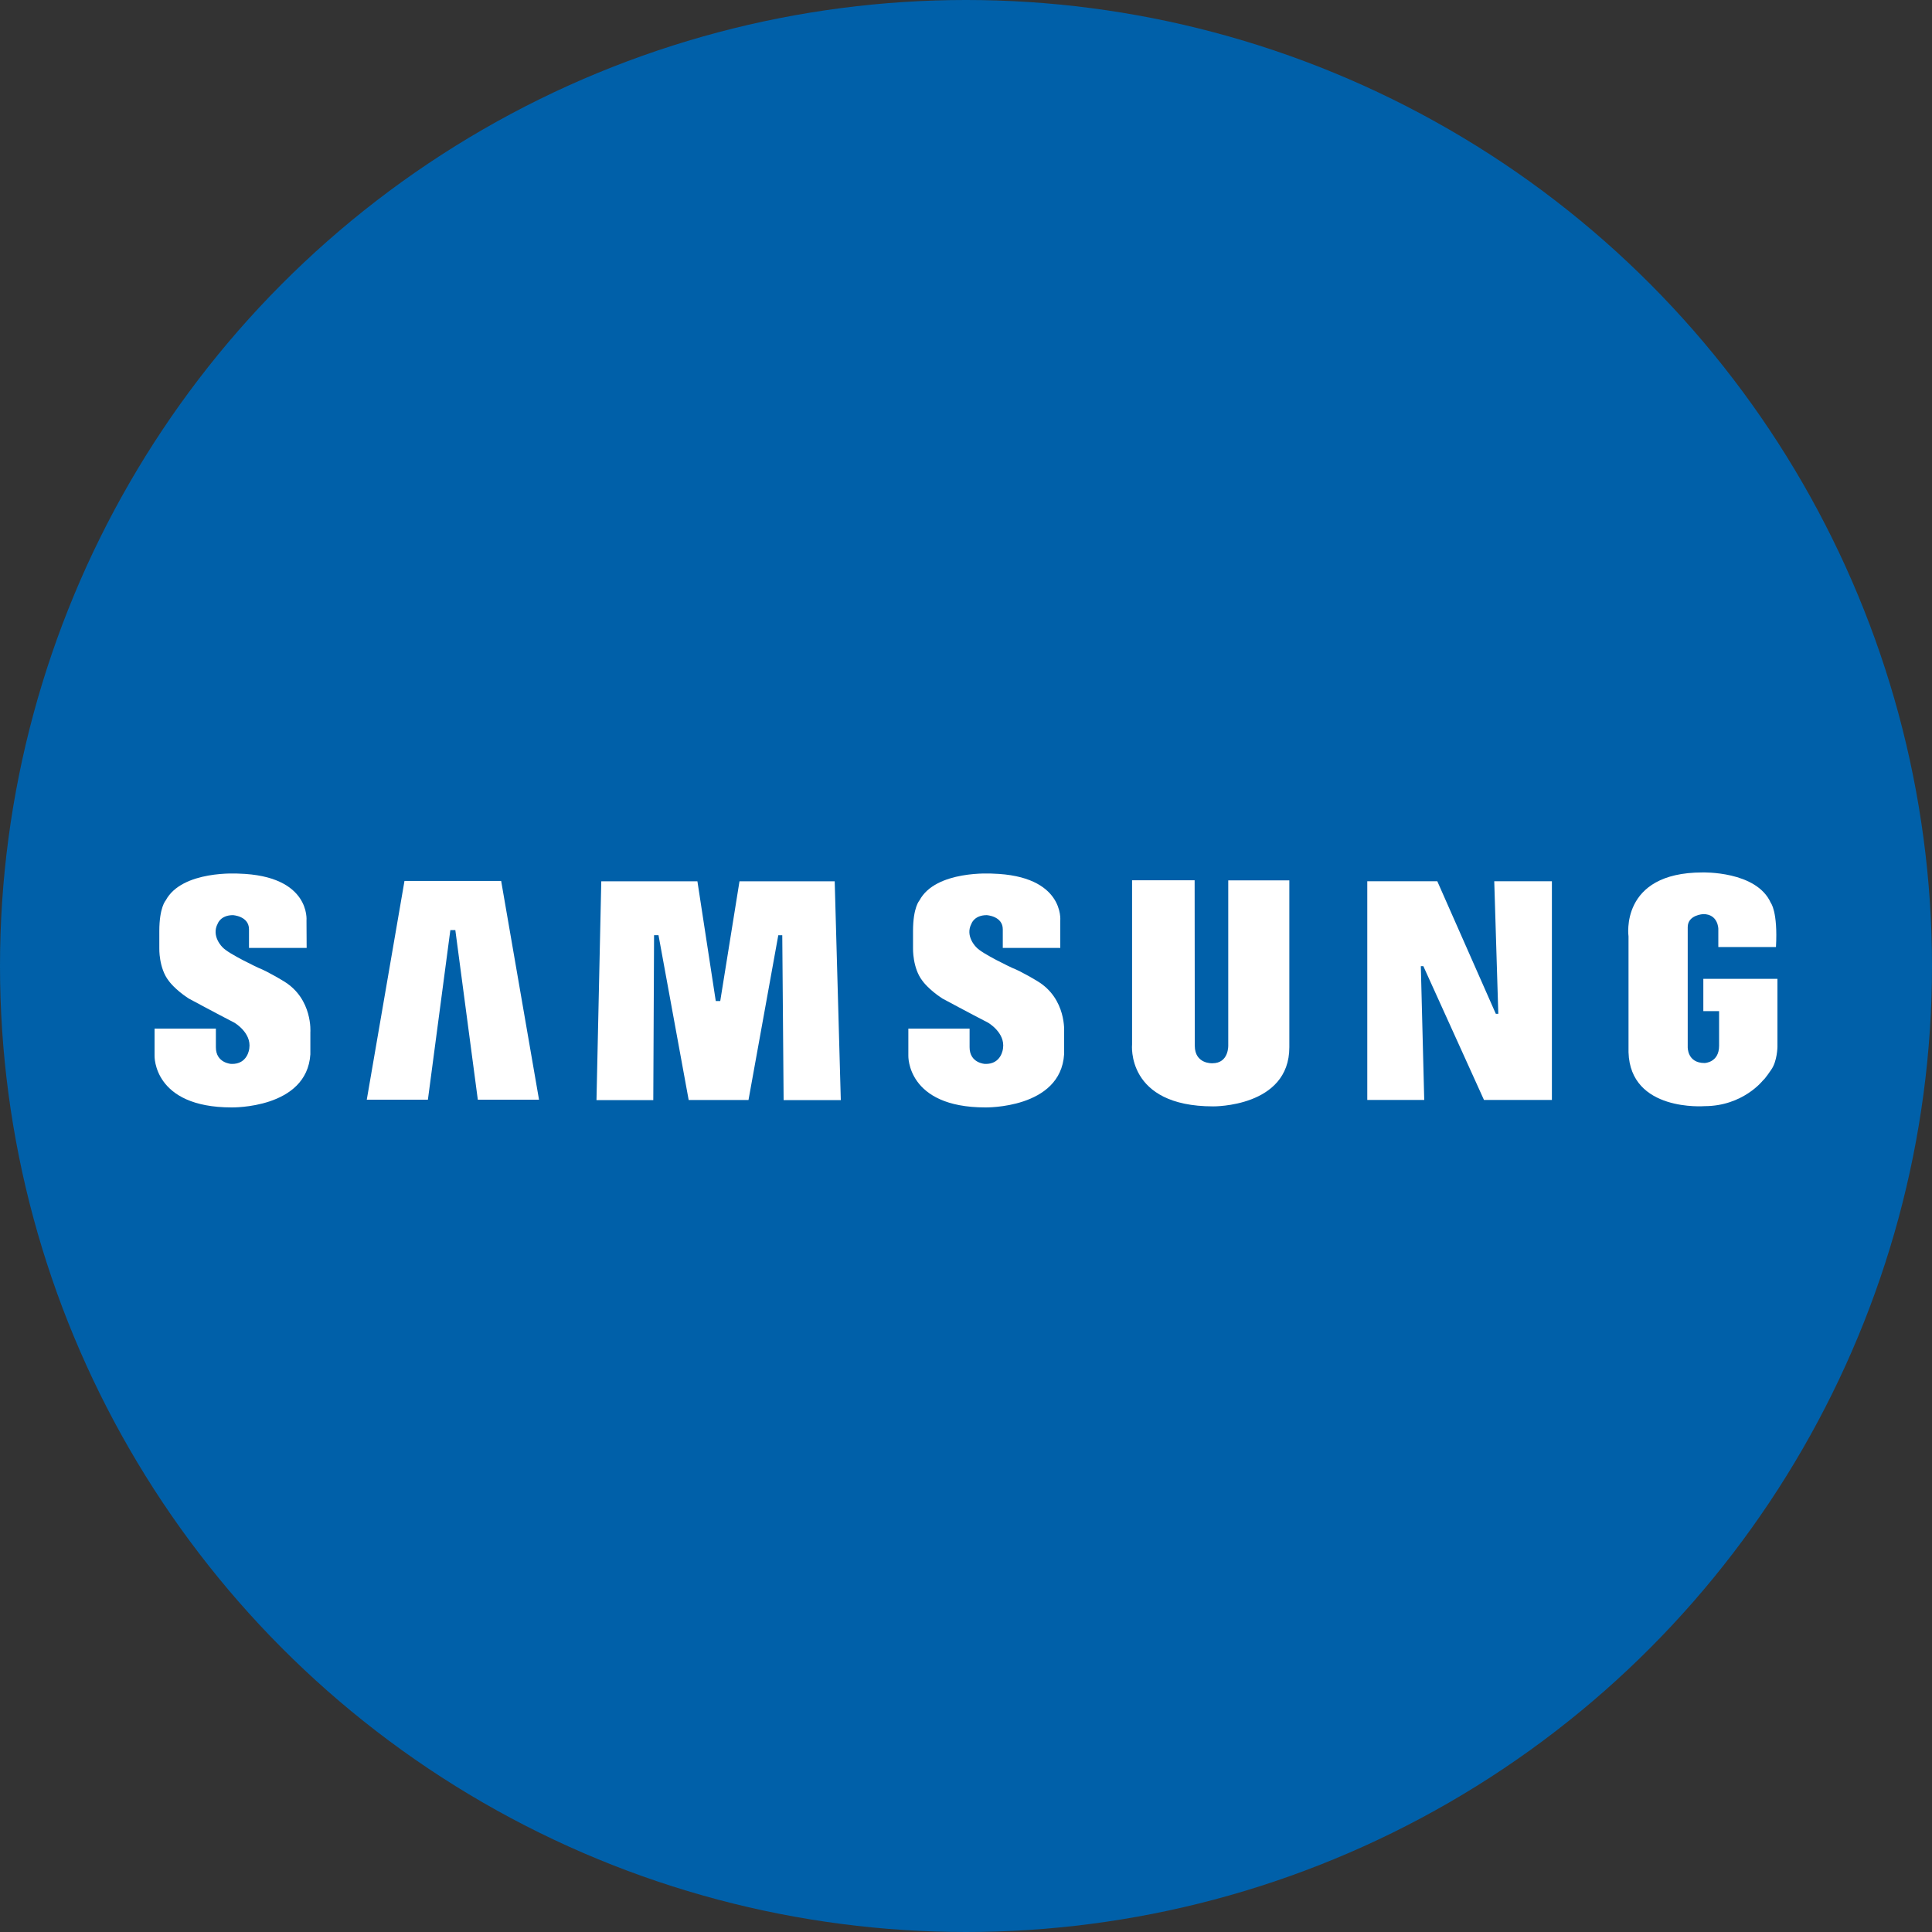 <svg width="50" height="50" viewBox="0 0 50 50" fill="none" xmlns="http://www.w3.org/2000/svg">
<rect x="0" y="0" width="50" height="50" fill="#333333" stroke="none"/>
<circle cx="25" cy="25" r="25" fill="#0060A9"/>
<path d="M44.113 28.627C44.113 28.627 42.192 28.781 42.146 27.232V24.234C42.146 24.234 41.907 22.579 44.059 22.579C44.059 22.579 45.458 22.535 45.828 23.366C45.828 23.366 46.013 23.589 45.962 24.509H44.47V24.037C44.47 24.037 44.467 23.657 44.081 23.657C44.081 23.657 43.678 23.675 43.678 23.994V27.094C43.678 27.094 43.66 27.511 44.115 27.511C44.115 27.511 44.49 27.502 44.49 27.065V26.168H44.082V25.332H46V27.094C46 27.094 45.995 27.463 45.841 27.681C45.841 27.681 45.684 27.917 45.625 27.961C45.625 27.961 45.109 28.627 44.112 28.627" fill="white"/>
<path d="M40.163 22.806H38.671L38.776 26.238H38.712L37.197 22.806H35.385V28.466H36.859L36.771 25.004H36.836L38.405 28.466H40.163V22.806Z" fill="white"/>
<path d="M30.916 22.781H29.298V27.027C29.298 27.027 29.132 28.633 31.397 28.633C31.397 28.633 33.368 28.658 33.368 27.102V22.784H31.787V27.052C31.787 27.052 31.808 27.517 31.376 27.517C31.376 27.517 30.921 27.542 30.921 27.063L30.917 22.784L30.916 22.781Z" fill="white"/>
<path d="M27.44 24.534V23.824C27.44 23.824 27.552 22.662 25.685 22.609C25.685 22.609 24.215 22.512 23.795 23.304C23.795 23.304 23.629 23.481 23.629 24.096V24.54C23.629 24.54 23.614 25.053 23.873 25.384C23.873 25.384 24.022 25.601 24.386 25.84C24.386 25.84 25.126 26.238 25.57 26.466C25.57 26.466 26.019 26.724 25.958 27.132C25.958 27.132 25.922 27.55 25.49 27.534C25.49 27.534 25.093 27.515 25.093 27.104V26.62H23.508V27.322C23.508 27.322 23.464 28.66 25.501 28.66C25.501 28.66 27.449 28.699 27.539 27.286V26.717C27.539 26.717 27.607 25.85 26.851 25.394C26.851 25.394 26.446 25.145 26.194 25.048C26.194 25.048 25.421 24.688 25.269 24.517C25.269 24.517 24.966 24.232 25.142 23.902C25.142 23.902 25.216 23.684 25.536 23.684C25.536 23.684 25.952 23.707 25.952 24.05V24.532H27.439L27.44 24.534Z" fill="white"/>
<path d="M15.561 22.808L15.437 28.47H16.907L16.927 24.203H17.042L17.823 28.468H19.371L20.142 24.204H20.245L20.28 28.47H21.76L21.602 22.808H19.138L18.64 25.906H18.524L18.049 22.808H15.561Z" fill="white"/>
<path d="M13.95 28.46L12.97 22.799H10.468L9.492 28.46H11.074L11.655 24.071H11.784L12.366 28.46H13.95Z" fill="white"/>
<path d="M7.936 24.534L7.932 23.824C7.932 23.824 8.045 22.662 6.178 22.609C6.178 22.609 4.711 22.512 4.288 23.304C4.288 23.304 4.123 23.481 4.123 24.096V24.54C4.123 24.54 4.107 25.053 4.367 25.384C4.367 25.384 4.516 25.601 4.881 25.84C4.881 25.84 5.62 26.238 6.064 26.466C6.064 26.466 6.512 26.724 6.452 27.132C6.452 27.132 6.416 27.55 5.985 27.534C5.985 27.534 5.587 27.515 5.587 27.104V26.62H4V27.322C4 27.322 3.956 28.66 5.995 28.66C5.995 28.66 7.941 28.699 8.032 27.286V26.717C8.032 26.717 8.1 25.85 7.343 25.394C7.343 25.394 6.938 25.145 6.689 25.048C6.689 25.048 5.915 24.688 5.761 24.517C5.761 24.517 5.458 24.232 5.635 23.902C5.635 23.902 5.71 23.684 6.028 23.684C6.028 23.684 6.444 23.707 6.444 24.05V24.532H7.932L7.936 24.534Z" fill="white"/>
</svg>
